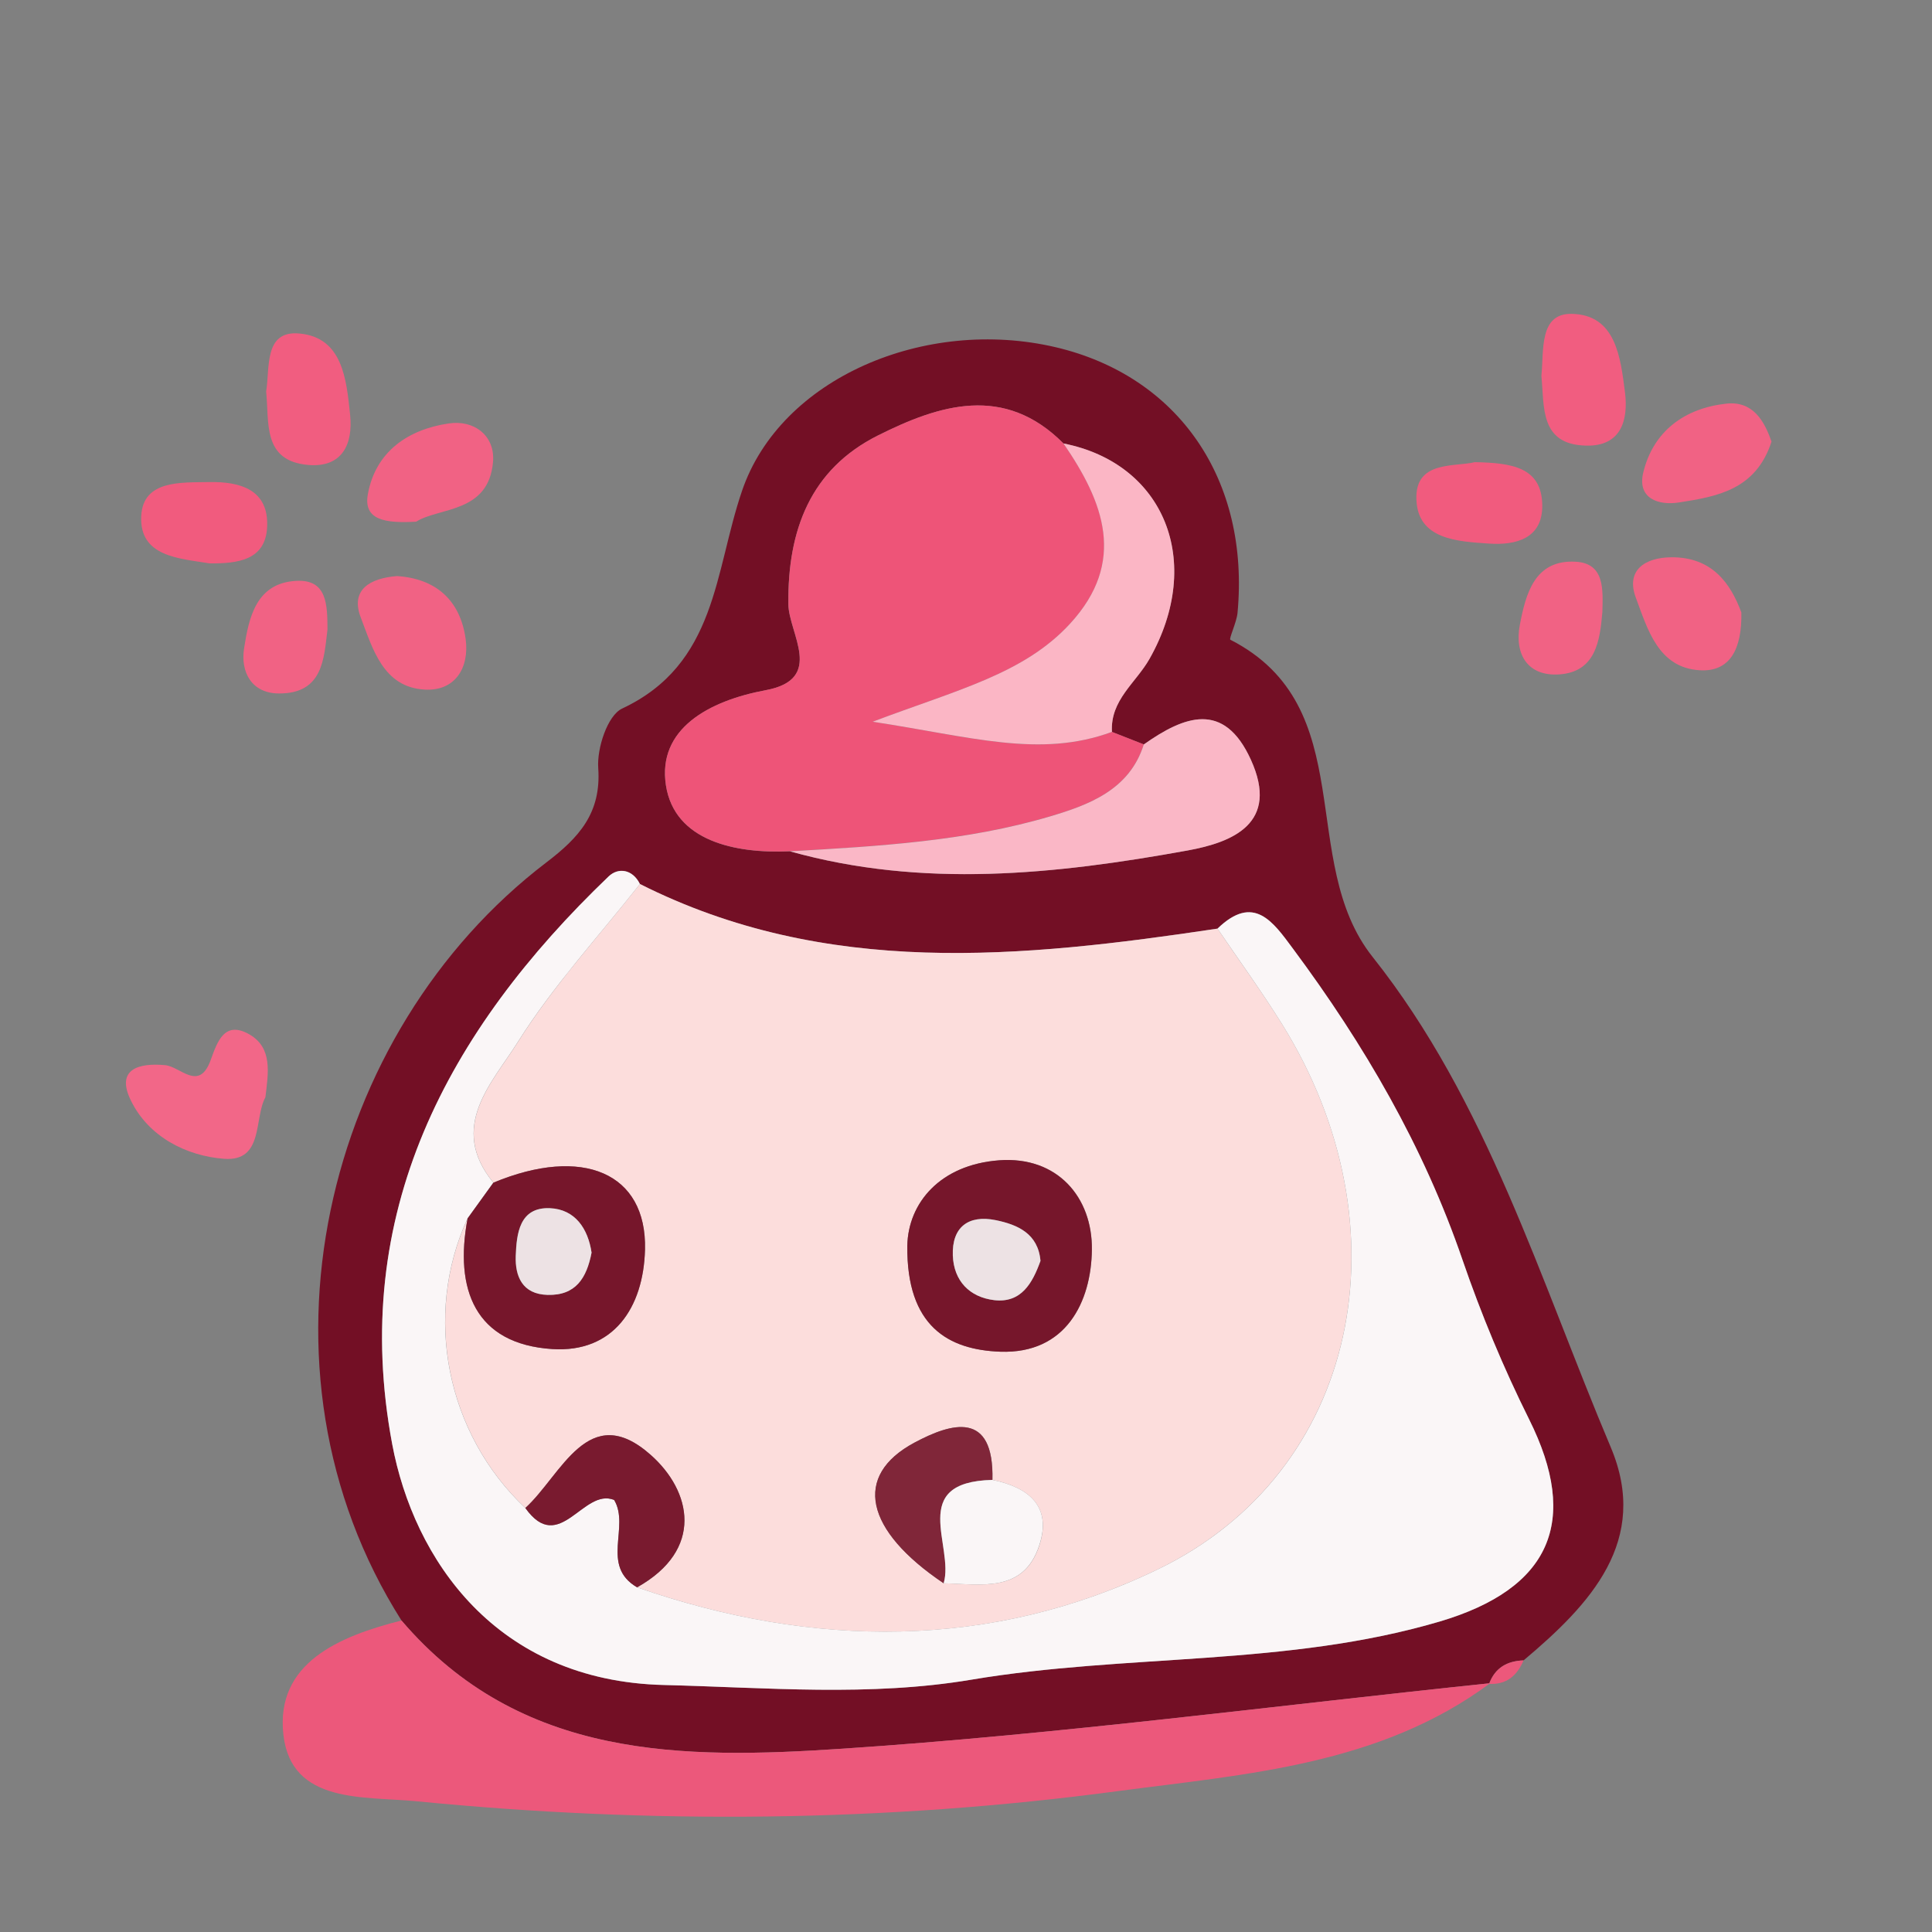 <?xml version="1.0" encoding="utf-8"?>
<!-- Generator: Adobe Illustrator 16.0.0, SVG Export Plug-In . SVG Version: 6.00 Build 0)  -->
<!DOCTYPE svg PUBLIC "-//W3C//DTD SVG 1.1//EN" "http://www.w3.org/Graphics/SVG/1.1/DTD/svg11.dtd">
<svg version="1.1" id="_x34_점_xA0_이미지_1_" xmlns="http://www.w3.org/2000/svg" xmlns:xlink="http://www.w3.org/1999/xlink"
	 x="0px" y="0px" width="20.572px" height="20.572px" viewBox="0 0 20.572 20.572" enable-background="new 0 0 20.572 20.572"
	 xml:space="preserve">
<rect x="0" y="0" width="20.572" height="20.572" fill="#808080" stroke="none"/>
<path fill-rule="evenodd" clip-rule="evenodd" fill="#730F25" d="M4.275,17.255C2.574,14.57,3.447,10.99,5.818,9.183
	C6.163,8.92,6.404,8.659,6.37,8.178c-0.015-0.211,0.099-0.56,0.254-0.633c1.011-0.474,0.983-1.458,1.277-2.318
	c0.41-1.203,1.953-1.855,3.339-1.53c1.311,0.308,2.07,1.414,1.937,2.831c-0.01,0.1-0.094,0.275-0.076,0.284
	c1.401,0.717,0.704,2.358,1.515,3.378c1.219,1.534,1.781,3.435,2.534,5.217c0.423,0.999-0.218,1.677-0.927,2.273
	c-0.176,0.006-0.304,0.079-0.367,0.25l0.012-0.007c-2.298,0.239-4.592,0.544-6.895,0.697C7.276,18.733,5.541,18.739,4.275,17.255z
	 M11.324,4.722C10.693,4.087,10,4.311,9.348,4.637C8.63,4.997,8.386,5.645,8.394,6.433c0.003,0.311,0.393,0.8-0.242,0.917
	C7.546,7.463,6.998,7.762,7.091,8.363c0.092,0.591,0.734,0.729,1.321,0.702c1.412,0.396,2.827,0.246,4.233-0.009
	c0.479-0.087,0.982-0.29,0.674-0.967c-0.286-0.629-0.709-0.466-1.14-0.162c-0.113-0.044-0.226-0.088-0.339-0.133
	c-0.02-0.34,0.256-0.523,0.4-0.779C12.826,5.978,12.396,4.934,11.324,4.722z M6.814,9.413c-0.08-0.159-0.232-0.178-0.333-0.081
	c-1.722,1.65-2.763,3.597-2.305,6.044c0.23,1.228,1.105,2.523,2.894,2.566c1.097,0.027,2.189,0.126,3.275-0.057
	c1.653-0.278,3.355-0.138,4.985-0.619c1.179-0.35,1.495-1.065,0.952-2.153c-0.273-0.548-0.51-1.118-0.709-1.697
	c-0.415-1.211-1.048-2.295-1.806-3.315c-0.212-0.286-0.417-0.587-0.803-0.213C10.878,10.2,8.799,10.413,6.814,9.413z"/>
<path fill-rule="evenodd" clip-rule="evenodd" fill="#EC587B" d="M4.275,17.255c1.265,1.483,3.001,1.478,4.697,1.365
	c2.303-0.153,4.597-0.458,6.895-0.697c-1.175,0.873-2.601,0.968-3.957,1.148c-2.478,0.332-4.979,0.354-7.474,0.109
	c-0.559-0.055-1.332,0.032-1.418-0.705C2.929,17.705,3.616,17.422,4.275,17.255z"/>
<path fill-rule="evenodd" clip-rule="evenodd" fill="#F26788" d="M2.826,11.684c-0.123,0.222-0.015,0.687-0.44,0.655
	c-0.4-0.03-0.804-0.233-0.993-0.622c-0.162-0.331,0.081-0.402,0.366-0.375c0.165,0.016,0.362,0.289,0.486-0.059
	c0.069-0.191,0.146-0.421,0.412-0.268C2.903,11.159,2.858,11.42,2.826,11.684z"/>
<path fill-rule="evenodd" clip-rule="evenodd" fill="#F16284" d="M18.863,4.703c-0.167,0.514-0.581,0.584-0.983,0.647
	c-0.222,0.035-0.45-0.042-0.382-0.321c0.108-0.442,0.444-0.683,0.884-0.731C18.666,4.267,18.788,4.484,18.863,4.703z"/>
<path fill-rule="evenodd" clip-rule="evenodd" fill="#F16284" d="M4.431,5.555C4.107,5.573,3.866,5.541,3.917,5.262
	c0.082-0.453,0.427-0.689,0.86-0.753c0.272-0.041,0.495,0.13,0.473,0.407C5.205,5.466,4.677,5.4,4.431,5.555z"/>
<path fill-rule="evenodd" clip-rule="evenodd" fill="#F16284" d="M18.542,6.521c0.008,0.385-0.118,0.635-0.441,0.616
	c-0.445-0.025-0.558-0.44-0.682-0.771c-0.111-0.295,0.098-0.429,0.374-0.432C18.236,5.929,18.43,6.22,18.542,6.521z"/>
<path fill-rule="evenodd" clip-rule="evenodd" fill="#F16284" d="M4.227,6.134C4.639,6.161,4.9,6.388,4.958,6.803
	C5,7.108,4.848,7.36,4.525,7.343C4.078,7.32,3.968,6.904,3.841,6.574C3.729,6.28,3.938,6.157,4.227,6.134z"/>
<path fill-rule="evenodd" clip-rule="evenodd" fill="#F15D80" d="M16.413,4.002c0.027-0.27-0.026-0.665,0.32-0.66
	c0.473,0.007,0.522,0.463,0.57,0.836c0.038,0.303-0.047,0.575-0.411,0.567C16.392,4.736,16.445,4.33,16.413,4.002z"/>
<path fill-rule="evenodd" clip-rule="evenodd" fill="#F15D80" d="M2.834,4.169c0.041-0.254-0.025-0.651,0.351-0.618
	c0.465,0.04,0.504,0.492,0.543,0.865c0.033,0.312-0.084,0.565-0.444,0.535C2.792,4.909,2.868,4.501,2.834,4.169z"/>
<path fill-rule="evenodd" clip-rule="evenodd" fill="#F15B7E" d="M15.704,4.921c0.39,0.008,0.713,0.051,0.718,0.458
	c0.005,0.355-0.279,0.429-0.569,0.409c-0.335-0.023-0.758-0.043-0.771-0.471C15.066,4.901,15.49,4.974,15.704,4.921z"/>
<path fill-rule="evenodd" clip-rule="evenodd" fill="#F15B7E" d="M2.233,5.999C1.911,5.946,1.481,5.93,1.504,5.493
	c0.02-0.384,0.426-0.354,0.724-0.36c0.331-0.006,0.639,0.081,0.616,0.485C2.824,5.968,2.527,6.001,2.233,5.999z"/>
<path fill-rule="evenodd" clip-rule="evenodd" fill="#F16284" d="M17.062,6.518c-0.026,0.31-0.073,0.636-0.458,0.663
	c-0.335,0.023-0.48-0.212-0.421-0.526c0.063-0.33,0.156-0.696,0.591-0.674C17.09,5.996,17.068,6.282,17.062,6.518z"/>
<path fill-rule="evenodd" clip-rule="evenodd" fill="#F16284" d="M3.487,6.703C3.449,7.014,3.44,7.385,2.972,7.384
	c-0.293,0-0.413-0.228-0.373-0.481C2.65,6.577,2.726,6.208,3.154,6.185C3.483,6.167,3.486,6.438,3.487,6.703z"/>
<path fill-rule="evenodd" clip-rule="evenodd" fill="#EC587B" d="M15.856,17.93c0.063-0.171,0.191-0.244,0.367-0.25
	C16.154,17.842,16.042,17.94,15.856,17.93z"/>
<path fill-rule="evenodd" clip-rule="evenodd" fill="#FCDDDC" d="M6.814,9.413c1.985,1,4.064,0.787,6.15,0.475
	c0.229,0.338,0.47,0.669,0.686,1.015c1.35,2.169,0.821,4.771-1.321,5.807c-1.772,0.857-3.671,0.845-5.545,0.192
	c0.717-0.401,0.579-1.025,0.145-1.41c-0.665-0.59-0.949,0.215-1.335,0.565c-0.839-0.789-1.091-2.048-0.615-3.083
	c-0.142,0.753,0.077,1.338,0.903,1.391c0.648,0.041,0.97-0.438,0.986-1.06c0.02-0.815-0.664-1.107-1.614-0.712
	c-0.487-0.595-0.011-1.064,0.261-1.498C5.889,10.499,6.375,9.971,6.814,9.413z M10.568,15.758c0.018-0.743-0.438-0.607-0.83-0.397
	c-0.659,0.353-0.529,0.933,0.311,1.498c0.397,0.009,0.85,0.107,1.018-0.403C11.204,16.038,10.951,15.836,10.568,15.758z
	 M9.661,13.264c-0.009,0.862,0.44,1.108,0.99,1.129c0.699,0.025,0.97-0.53,0.976-1.088c0.006-0.556-0.367-0.996-0.987-0.95
	C10.011,12.402,9.671,12.808,9.661,13.264z"/>
<path fill-rule="evenodd" clip-rule="evenodd" fill="#FAF6F7" d="M6.784,16.902c1.874,0.652,3.772,0.665,5.545-0.192
	c2.143-1.035,2.671-3.638,1.321-5.807c-0.216-0.346-0.456-0.677-0.686-1.015c0.386-0.374,0.591-0.073,0.803,0.213
	c0.758,1.02,1.391,2.104,1.806,3.315c0.199,0.579,0.436,1.149,0.709,1.697c0.543,1.088,0.227,1.804-0.952,2.153
	c-1.63,0.481-3.332,0.341-4.985,0.619c-1.086,0.183-2.178,0.084-3.275,0.057c-1.789-0.043-2.664-1.339-2.894-2.566
	c-0.458-2.447,0.583-4.395,2.305-6.044c0.102-0.097,0.254-0.078,0.333,0.081c-0.439,0.558-0.925,1.085-1.3,1.682
	c-0.272,0.434-0.748,0.903-0.261,1.498c-0.091,0.127-0.183,0.254-0.275,0.381c-0.476,1.035-0.224,2.294,0.615,3.083
	c0.364,0.512,0.617-0.221,0.946-0.085C6.71,16.258,6.39,16.673,6.784,16.902z"/>
<path fill-rule="evenodd" clip-rule="evenodd" fill="#EE5478" d="M11.84,7.793c0.113,0.045,0.226,0.089,0.339,0.133
	c-0.152,0.486-0.591,0.646-0.994,0.765c-0.9,0.267-1.839,0.319-2.773,0.373c-0.586,0.027-1.229-0.11-1.321-0.702
	c-0.093-0.601,0.456-0.9,1.062-1.013c0.635-0.118,0.245-0.606,0.242-0.917C8.386,5.645,8.63,4.997,9.348,4.637
	c0.652-0.327,1.345-0.55,1.976,0.085c0.431,0.625,0.676,1.261,0.07,1.919c-0.491,0.535-1.199,0.703-2.102,1.044
	C10.332,7.843,11.073,8.078,11.84,7.793z"/>
<path fill-rule="evenodd" clip-rule="evenodd" fill="#FBB6C5" d="M11.84,7.793c-0.768,0.284-1.509,0.049-2.548-0.108
	c0.903-0.341,1.61-0.509,2.102-1.044c0.605-0.658,0.36-1.294-0.07-1.919c1.072,0.211,1.502,1.256,0.917,2.292
	C12.096,7.271,11.821,7.453,11.84,7.793z"/>
<path fill-rule="evenodd" clip-rule="evenodd" fill="#FAB7C6" d="M8.412,9.065c0.934-0.054,1.874-0.106,2.773-0.373
	c0.403-0.12,0.842-0.279,0.994-0.765c0.431-0.304,0.854-0.467,1.14,0.162c0.309,0.678-0.194,0.88-0.674,0.967
	C11.239,9.311,9.823,9.46,8.412,9.065z"/>
<path fill-rule="evenodd" clip-rule="evenodd" fill="#76162B" d="M4.979,12.974c0.092-0.127,0.184-0.254,0.275-0.381
	c0.951-0.396,1.634-0.104,1.614,0.712c-0.016,0.622-0.338,1.101-0.986,1.06C5.056,14.312,4.837,13.727,4.979,12.974z M6.299,13.338
	c-0.038-0.256-0.175-0.462-0.445-0.473c-0.325-0.013-0.354,0.272-0.363,0.508c-0.007,0.213,0.067,0.408,0.339,0.415
	C6.131,13.796,6.247,13.608,6.299,13.338z"/>
<path fill-rule="evenodd" clip-rule="evenodd" fill="#76162B" d="M9.661,13.264c0.01-0.456,0.35-0.862,0.978-0.909
	c0.62-0.046,0.993,0.395,0.987,0.95c-0.006,0.558-0.276,1.113-0.976,1.088C10.101,14.373,9.652,14.126,9.661,13.264z M11.079,13.426
	c-0.024-0.291-0.243-0.387-0.479-0.434c-0.287-0.058-0.465,0.073-0.455,0.376c0.01,0.271,0.179,0.444,0.441,0.476
	C10.873,13.877,10.993,13.666,11.079,13.426z"/>
<path fill-rule="evenodd" clip-rule="evenodd" fill="#791A2F" d="M6.784,16.902c-0.394-0.229-0.074-0.644-0.244-0.93
	c-0.329-0.136-0.582,0.597-0.946,0.085c0.386-0.351,0.67-1.155,1.335-0.565C7.363,15.876,7.501,16.5,6.784,16.902z"/>
<path fill-rule="evenodd" clip-rule="evenodd" fill="#802639" d="M10.048,16.859c-0.84-0.565-0.969-1.146-0.311-1.498
	c0.393-0.21,0.848-0.346,0.83,0.397C9.661,15.779,10.165,16.465,10.048,16.859z"/>
<path fill-rule="evenodd" clip-rule="evenodd" fill="#FAF6F7" d="M10.048,16.859c0.117-0.394-0.387-1.08,0.52-1.101
	c0.383,0.078,0.636,0.279,0.498,0.697C10.898,16.966,10.446,16.868,10.048,16.859z"/>
<path fill-rule="evenodd" clip-rule="evenodd" fill="#EDE2E4" d="M6.299,13.338c-0.052,0.27-0.168,0.458-0.468,0.45
	c-0.272-0.007-0.347-0.202-0.339-0.415c0.009-0.235,0.038-0.521,0.363-0.508C6.124,12.876,6.261,13.083,6.299,13.338z"/>
<path fill-rule="evenodd" clip-rule="evenodd" fill="#EDE2E4" d="M11.079,13.426c-0.086,0.239-0.206,0.451-0.492,0.418
	c-0.262-0.031-0.431-0.204-0.441-0.476c-0.011-0.303,0.167-0.434,0.455-0.376C10.835,13.04,11.054,13.135,11.079,13.426z"/>
</svg>
